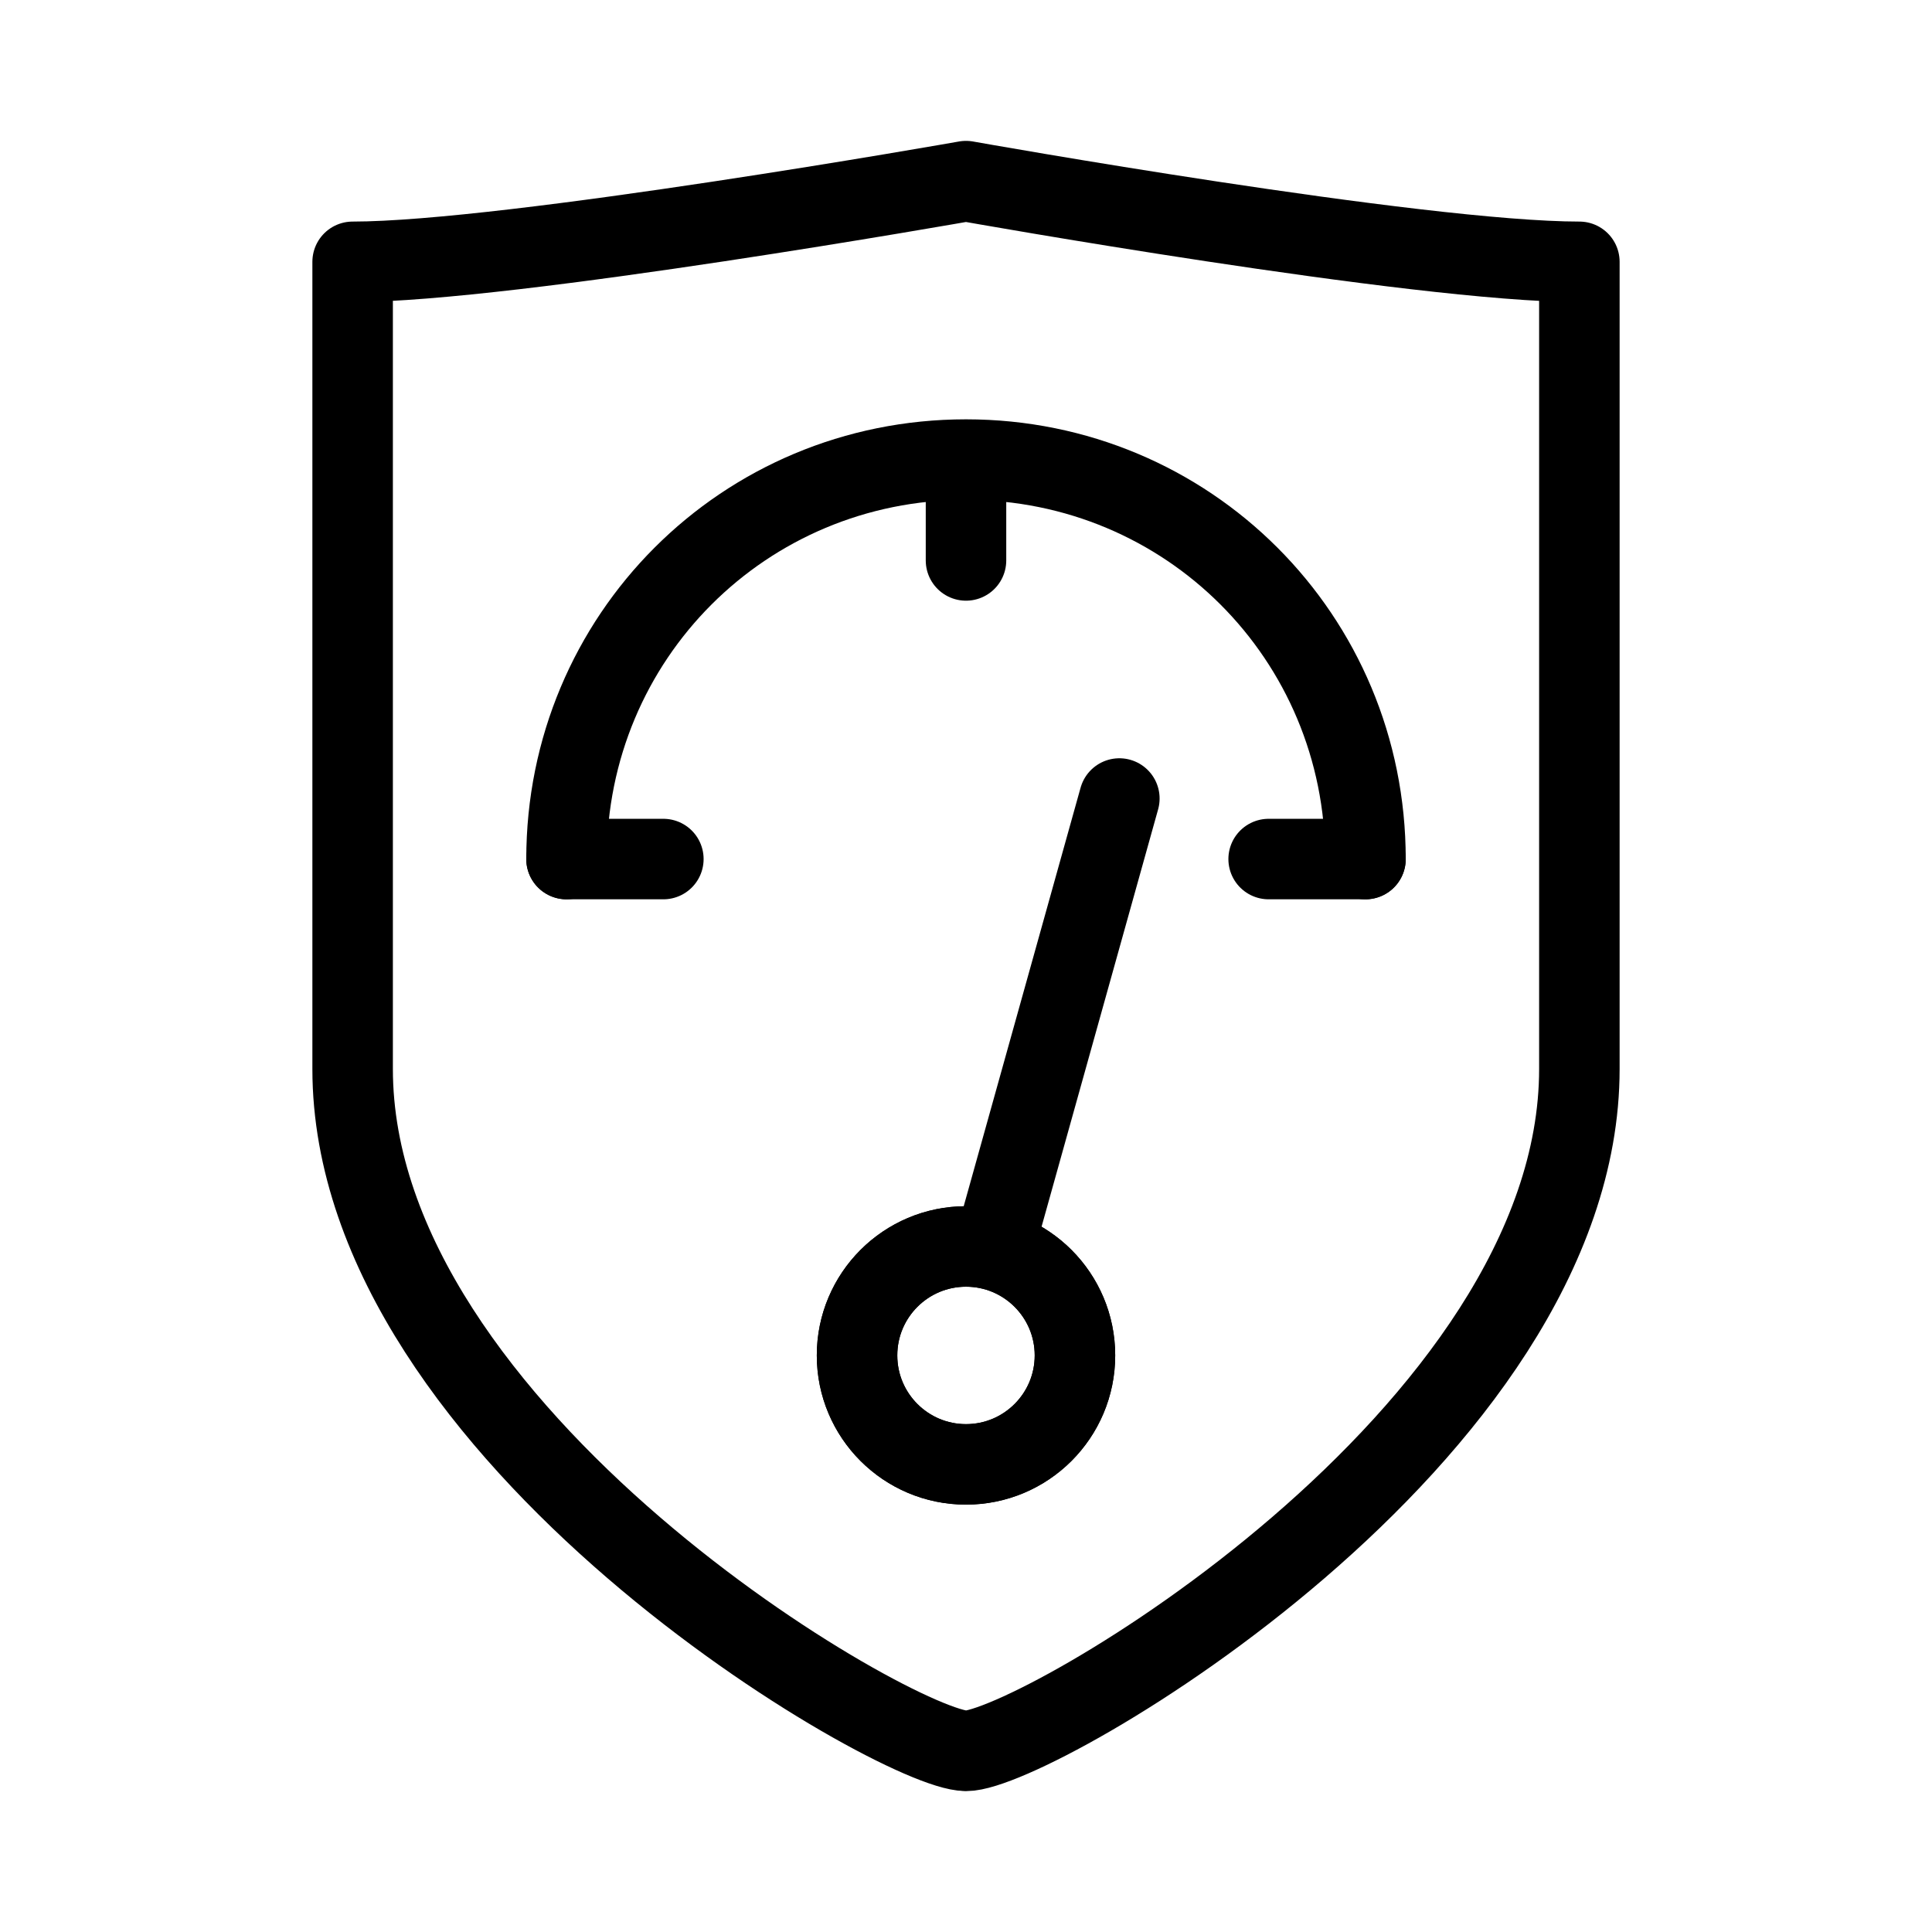 <?xml version="1.0" encoding="UTF-8"?><svg id="b" xmlns="http://www.w3.org/2000/svg" viewBox="0 0 48 48"><defs><style>.c{stroke-width:2px;fill:none;stroke:#000;stroke-linecap:round;stroke-linejoin:round;}</style></defs><path class="c" d="m24,43.5c1.704,0,15.239-7.82,15.239-16.943V6.505c-4.01,0-15.239-2.005-15.239-2.005,0,0-11.329,2.005-15.239,2.005v20.051c0,9.123,13.535,16.943,15.239,16.943Z"/><circle class="c" cx="24" cy="33.675" r="2.707"/><line class="c" x1="24.702" y1="30.968" x2="27.81" y2="19.839"/><path class="c" d="m14.075,21.343c0-5.514,4.411-9.925,9.925-9.925s9.925,4.411,9.925,9.925"/><line class="c" x1="24" y1="11.518" x2="24" y2="13.924"/><line class="c" x1="14.075" y1="21.343" x2="16.481" y2="21.343"/><line class="c" x1="33.925" y1="21.343" x2="31.519" y2="21.343"/><circle class="c" cx="24" cy="33.675" r="2.707"/></svg>